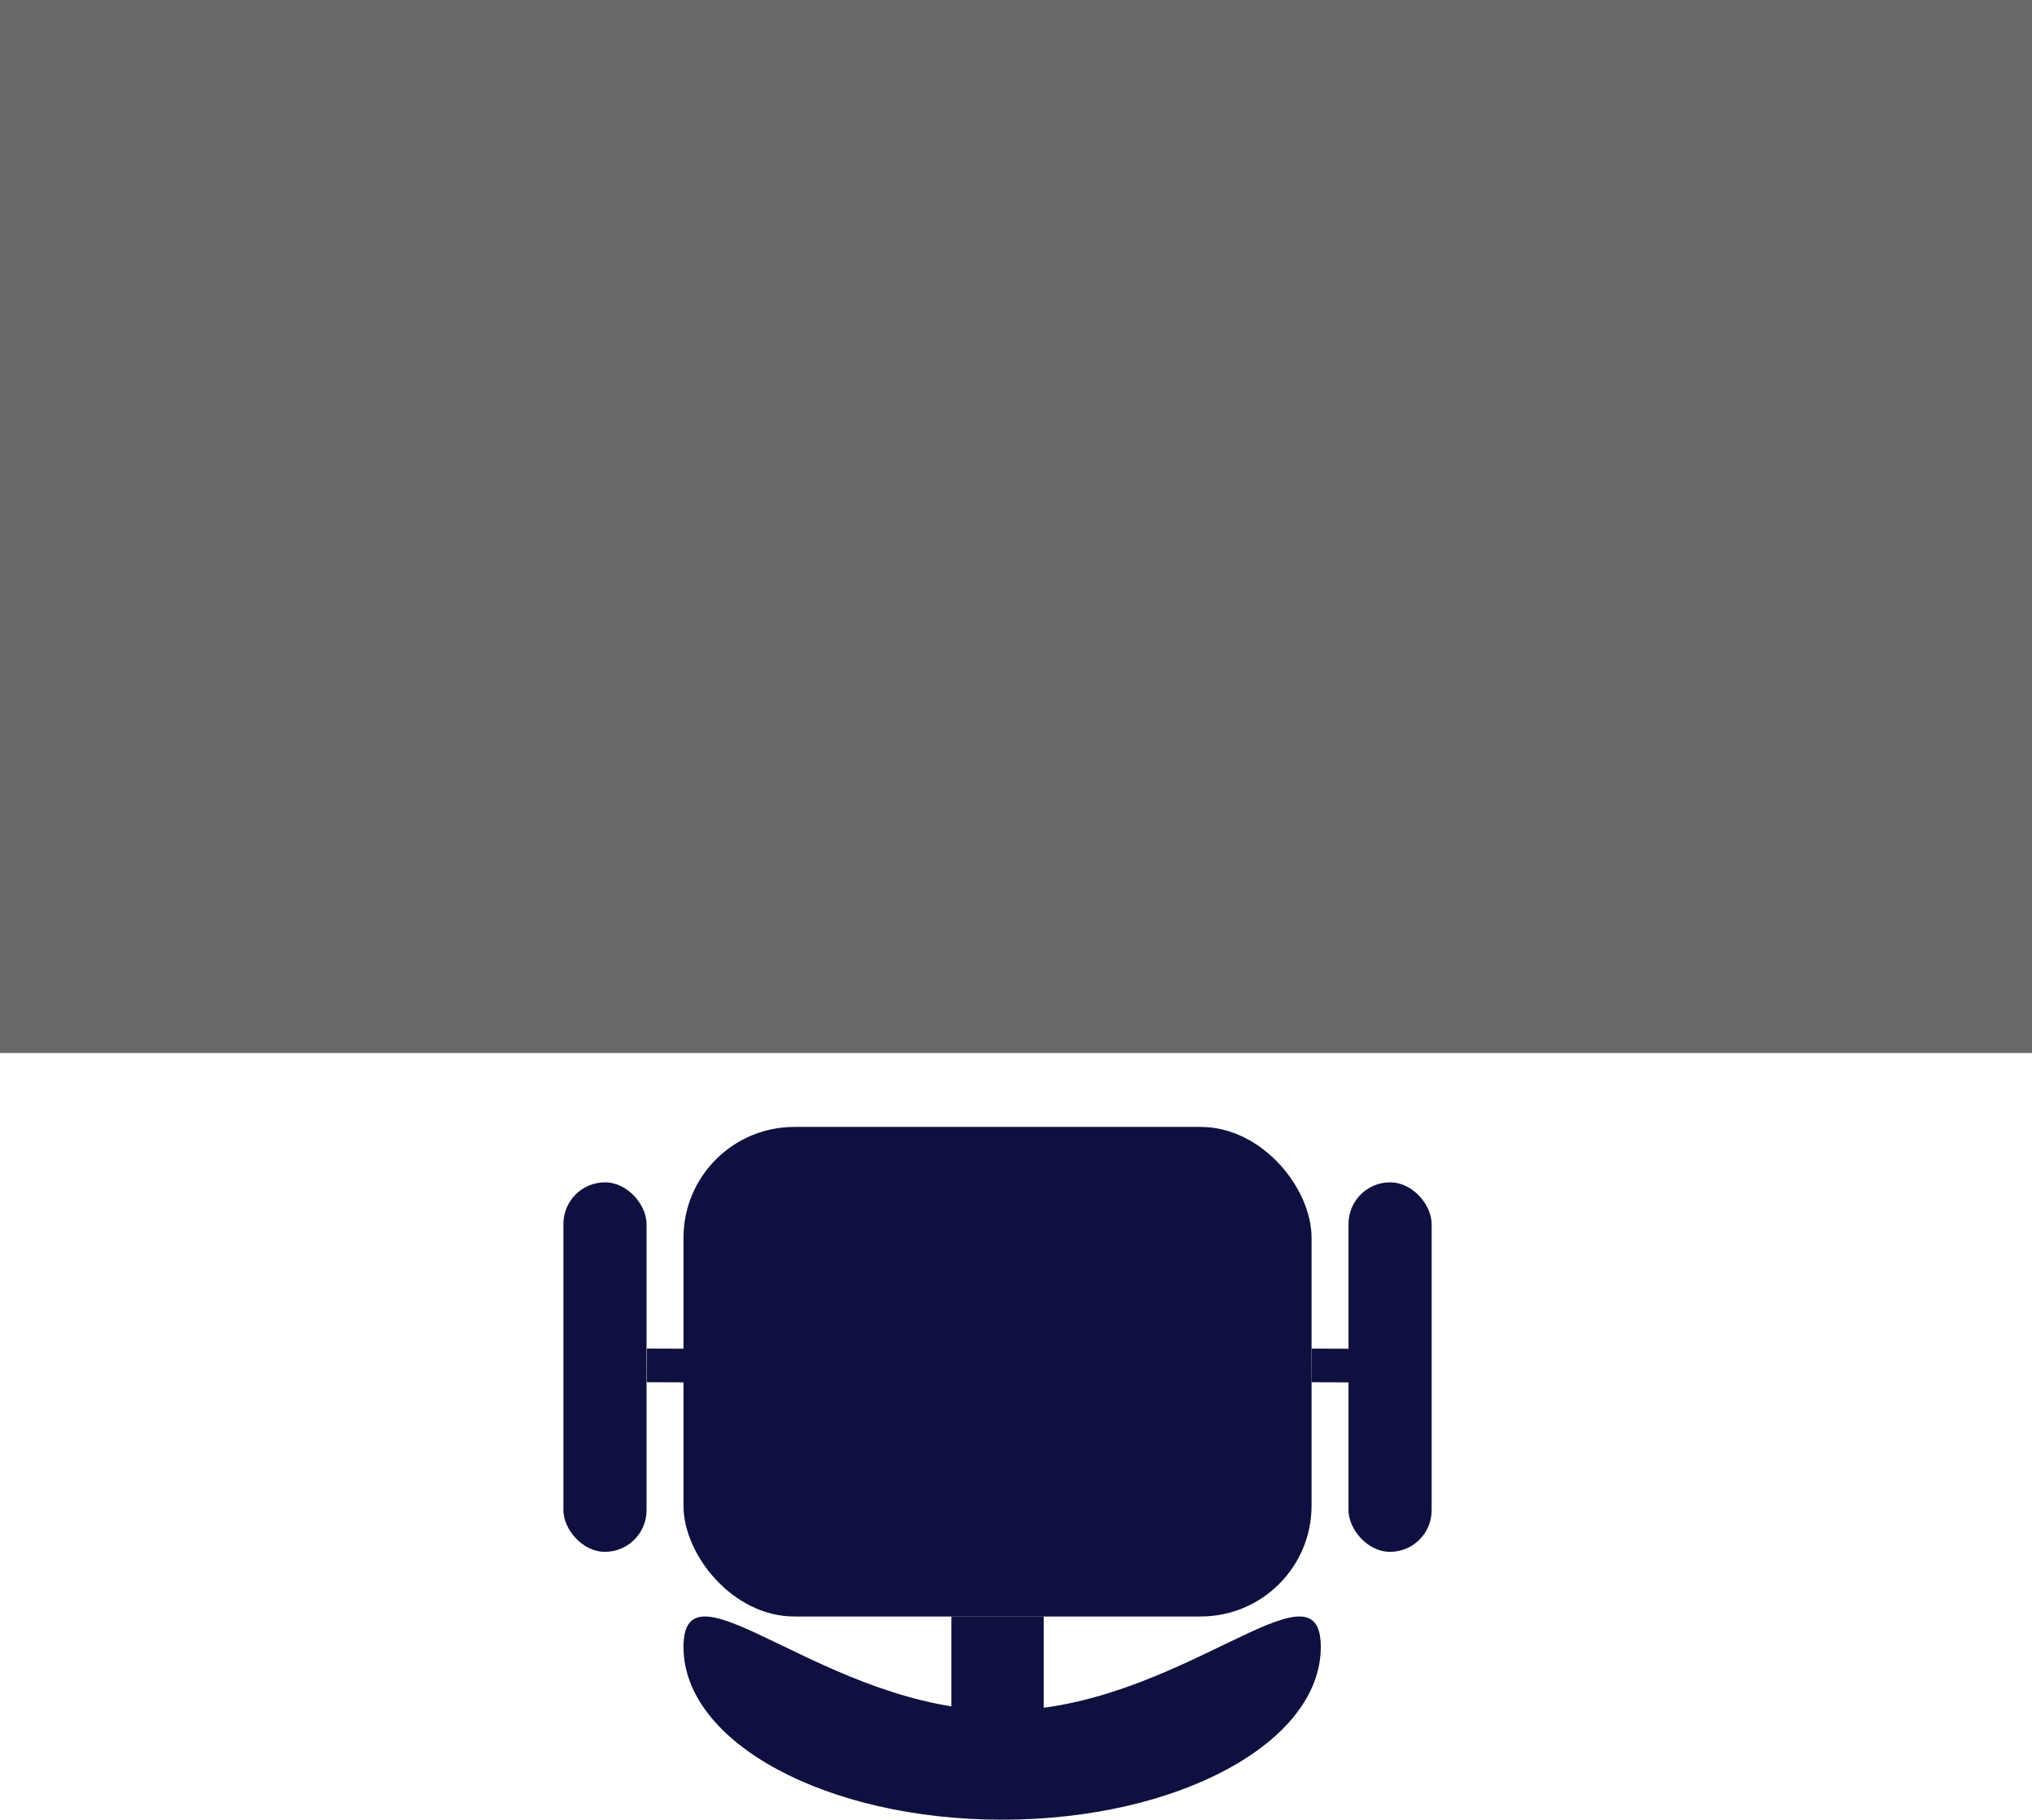 <svg width="220" height="197" viewBox="0 0 220 197" fill="none" xmlns="http://www.w3.org/2000/svg">
<rect width="220" height="114" fill="#696767"/>
<rect x="74" y="122" width="68" height="53" rx="12" fill="#0E103F"/>
<rect x="61" y="128" width="9" height="40" rx="4.5" fill="#0E103F"/>
<rect x="74.487" y="146.012" width="3.641" height="4.45" transform="rotate(90.195 74.487 146.012)" fill="#0E103F"/>
<rect x="146.497" y="146.015" width="3.641" height="4.484" transform="rotate(90.195 146.497 146.015)" fill="#0E103F"/>
<rect x="146" y="128" width="9" height="40" rx="4.5" fill="#0E103F"/>
<path d="M143 178.299C143 188.627 127.554 197 108.5 197C89.446 197 74 188.627 74 178.299C74 167.971 89.446 185.189 108.5 185.189C127.554 185.189 143 167.971 143 178.299Z" fill="#0E103F"/>
<rect x="103" y="175" width="10" height="11" fill="#0E103F"/>
</svg>
